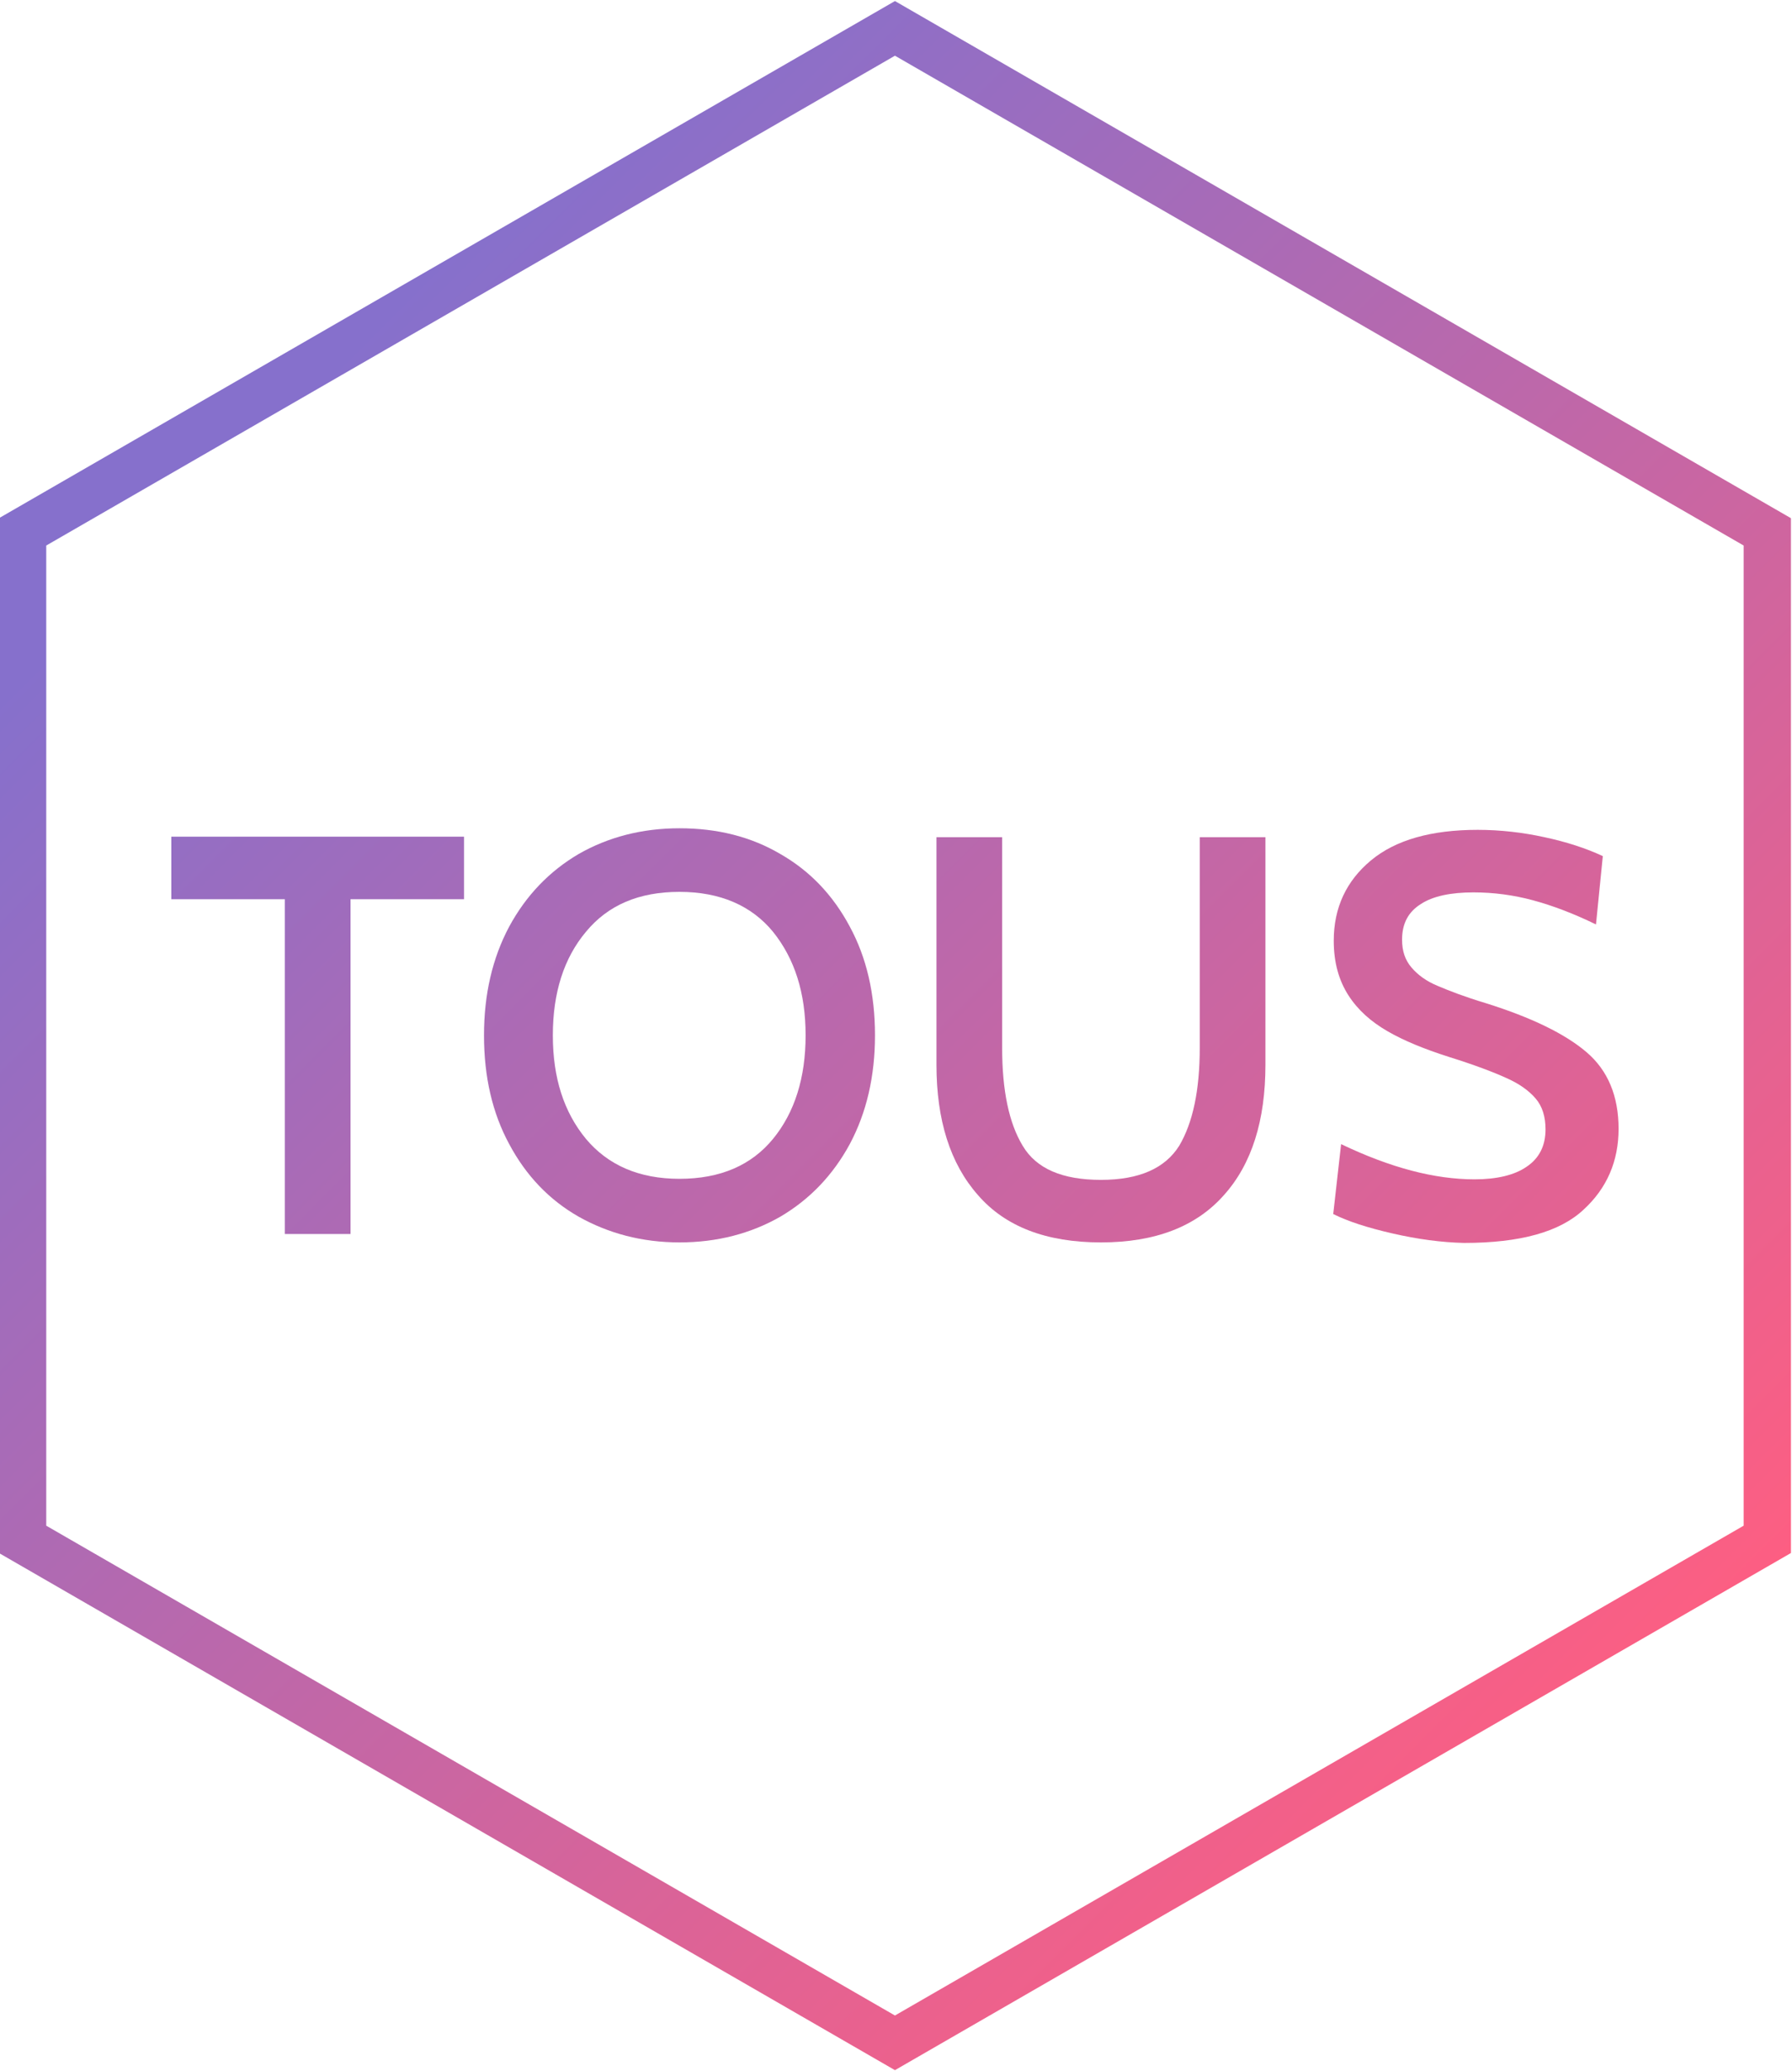 <?xml version="1.0" encoding="utf-8"?>
<!-- Generator: Adobe Illustrator 22.1.0, SVG Export Plug-In . SVG Version: 6.00 Build 0)  -->
<svg version="1.1" id="Calque_1" xmlns="http://www.w3.org/2000/svg" xmlns:xlink="http://www.w3.org/1999/xlink" x="0px" y="0px"
	 viewBox="0 0 341 394.1" style="enable-background:new 0 0 341 394.1;" xml:space="preserve">
<style type="text/css">
	.st0{fill:url(#SVGID_1_);}
	.st1{fill:url(#SVGID_2_);}
	.st2{fill:url(#SVGID_3_);}
	.st3{fill:url(#SVGID_4_);}
	.st4{fill:url(#SVGID_5_);}
</style>
<g>
	<linearGradient id="SVGID_1_" gradientUnits="userSpaceOnUse" x1="53.125" y1="79.875" x2="311.838" y2="338.588">
		<stop  offset="0" style="stop-color:#8670CC"/>
		<stop  offset="0.988" style="stop-color:#FF5E81"/>
	</linearGradient>
	<path class="st0" d="M170.3,0.2L-0.2,98.6v196.9l170.5,98.4l170.5-98.4V98.6L170.3,0.2z M331.8,290.3l-161.5,93.2L8.8,290.3V103.8
		l161.5-93.2l161.5,93.2V290.3z"/>
	<linearGradient id="SVGID_2_" gradientUnits="userSpaceOnUse" x1="3.625" y1="129.375" x2="262.338" y2="388.088">
		<stop  offset="0" style="stop-color:#8670CC"/>
		<stop  offset="0.988" style="stop-color:#FF5E81"/>
	</linearGradient>
	<polygon class="st1" points="32.6,171.1 54.2,171.1 54.2,234.8 66.7,234.8 66.7,171.1 88.3,171.1 88.3,159.2 32.6,159.2 	"/>
	<linearGradient id="SVGID_3_" gradientUnits="userSpaceOnUse" x1="32.65" y1="100.35" x2="291.363" y2="359.063">
		<stop  offset="0" style="stop-color:#8670CC"/>
		<stop  offset="0.988" style="stop-color:#FF5E81"/>
	</linearGradient>
	<path class="st2" d="M148.5,162.5c-5.6-3.3-12-4.9-19.2-4.9s-13.6,1.7-19.2,4.9c-5.6,3.3-10,7.9-13.2,13.8
		c-3.2,6-4.8,12.9-4.8,20.7c0,7.9,1.6,14.8,4.8,20.7c3.2,6,7.6,10.6,13.2,13.8c5.7,3.2,12.1,4.9,19.2,4.9c7.2,0,13.6-1.7,19.2-4.9
		c5.6-3.3,10-7.9,13.2-13.8c3.2-6,4.8-12.9,4.8-20.7c0-7.9-1.6-14.8-4.8-20.7C158.5,170.3,154.1,165.7,148.5,162.5z M147.1,216.7
		c-4.1,5-10,7.6-17.8,7.6c-7.7,0-13.6-2.6-17.8-7.6c-4.2-5.1-6.3-11.6-6.3-19.7c0-8.1,2.1-14.7,6.3-19.7c4.2-5.1,10.1-7.6,17.8-7.6
		c7.7,0,13.7,2.6,17.8,7.6c4.1,5.1,6.2,11.6,6.2,19.7C153.3,205.1,151.2,211.7,147.1,216.7z"/>
	<linearGradient id="SVGID_4_" gradientUnits="userSpaceOnUse" x1="76.529" y1="56.471" x2="335.242" y2="315.185">
		<stop  offset="0" style="stop-color:#8670CC"/>
		<stop  offset="0.988" style="stop-color:#FF5E81"/>
	</linearGradient>
	<path class="st3" d="M209.5,236.4c10.3,0,18.1-3,23.4-9c5.3-5.9,7.9-14.2,7.9-24.8v-43.3h-12.5v40.1c0,8-1.3,14.2-3.9,18.6
		c-2.7,4.3-7.6,6.5-14.9,6.5s-12.3-2.1-14.9-6.5c-2.6-4.3-3.9-10.5-3.9-18.6v-40.1h-12.5v43.3c0,10.5,2.6,18.8,7.9,24.8
		C191.3,233.4,199.1,236.4,209.5,236.4z"/>
	<linearGradient id="SVGID_5_" gradientUnits="userSpaceOnUse" x1="107.7" y1="25.3" x2="366.413" y2="284.013">
		<stop  offset="0" style="stop-color:#8670CC"/>
		<stop  offset="0.988" style="stop-color:#FF5E81"/>
	</linearGradient>
	<path class="st4" d="M290.5,222c-2.3,1.6-5.7,2.4-9.9,2.4c-7.6,0-16-2.2-25.4-6.7l-1.5,13.3c2.8,1.4,6.5,2.6,11.3,3.7
		c4.8,1.1,9.3,1.7,13.6,1.8c10.7,0,18.2-2.1,22.7-6.3c4.5-4.1,6.7-9.3,6.7-15.4c0-6.2-2-11.1-6.1-14.6c-4.1-3.5-10.5-6.6-19.1-9.3
		c-4-1.2-7.1-2.4-9.2-3.3c-2.2-0.9-3.8-2.1-5-3.5c-1.2-1.4-1.8-3.1-1.8-5.3c0-3.1,1.2-5.3,3.6-6.8c2.3-1.5,5.7-2.2,10-2.2
		c3.8,0,7.6,0.5,11.3,1.5s7.7,2.5,12,4.6l1.3-13c-3.2-1.5-6.9-2.7-11.1-3.6c-4.1-0.9-8.4-1.4-12.7-1.4c-8.8,0-15.6,1.9-20.3,5.8
		c-4.7,3.9-7.1,9-7.1,15.3c0,4.2,1,7.6,2.8,10.4c1.8,2.8,4.3,5,7.4,6.8c3.1,1.8,7,3.4,11.7,4.9c4.8,1.5,8.5,2.9,10.9,4
		c2.5,1.1,4.3,2.4,5.6,3.9s1.9,3.5,1.9,5.9C294.1,218,292.9,220.4,290.5,222z"/>
</g>
</svg>
